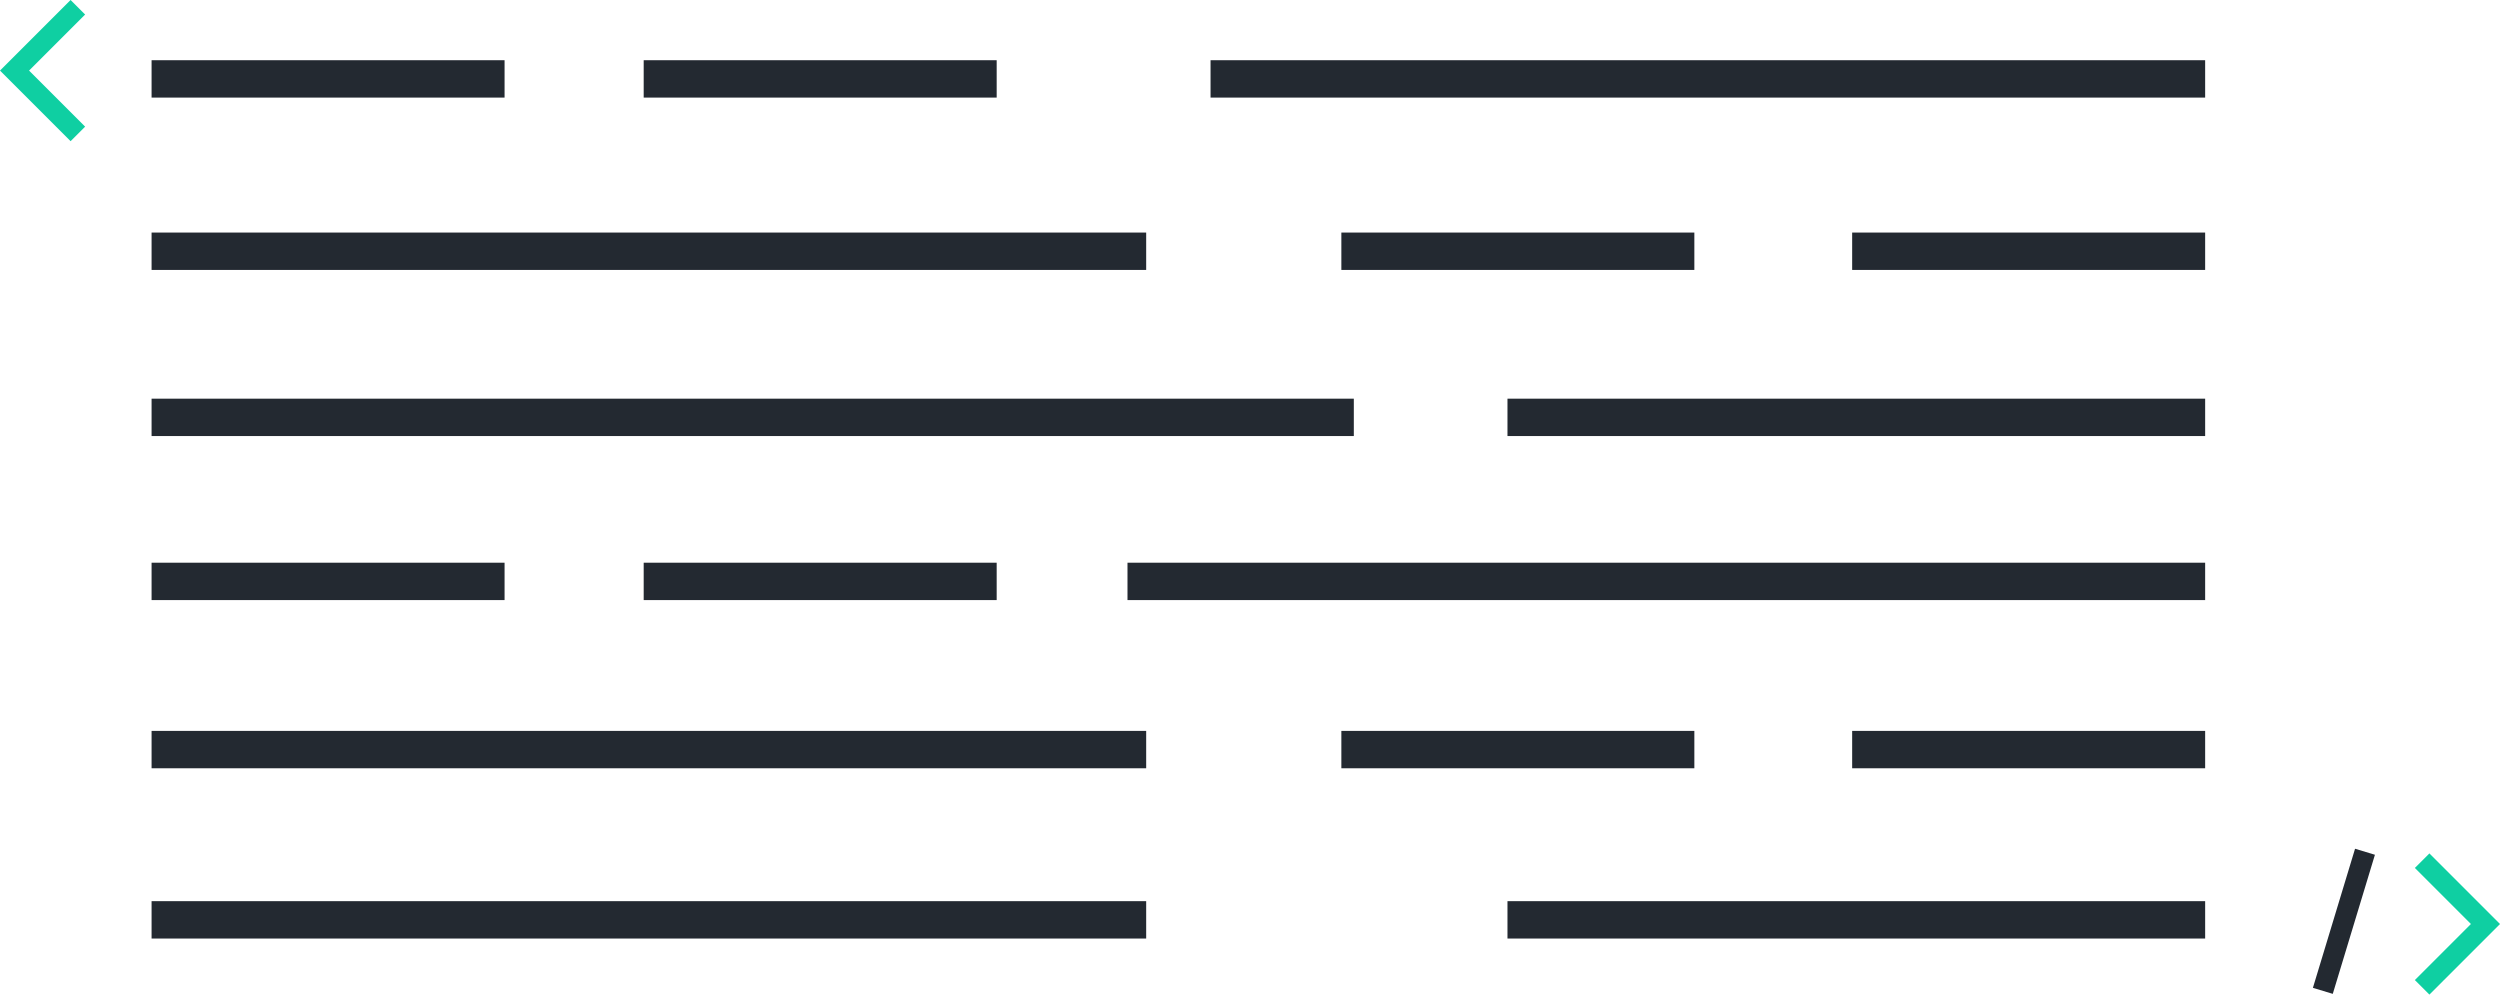 <?xml version="1.0" encoding="utf-8"?>
<!-- Generator: Adobe Illustrator 25.1.0, SVG Export Plug-In . SVG Version: 6.00 Build 0)  -->
<svg version="1.1" id="Layer_1" xmlns="http://www.w3.org/2000/svg" xmlns:xlink="http://www.w3.org/1999/xlink" x="0px" y="0px"
	 viewBox="0 0 120.4 47.9" style="enable-background:new 0 0 120.4 47.9;" xml:space="preserve">
<style type="text/css">
	.st0{fill:#232931;}
	.st1{fill:#0FCFA2;}
</style>
<g id="Group_55" transform="translate(-2475.559 -6150.352)">
	<g id="Group_51" transform="translate(2475.559 6150.352)">
		<g>
			<rect x="7.3" y="2.9" class="st0" width="17" height="1.8"/>
			<rect x="31" y="2.9" class="st0" width="17" height="1.8"/>
			<rect x="64.6" y="11.2" class="st0" width="17" height="1.8"/>
			<rect x="89.2" y="11.2" class="st0" width="17" height="1.8"/>
			<rect x="58.3" y="2.9" class="st0" width="47.9" height="1.8"/>
			<rect x="7.3" y="11.2" class="st0" width="47.9" height="1.8"/>
			<rect x="7.3" y="19.2" class="st0" width="57.9" height="1.8"/>
			<rect x="72.6" y="19.2" class="st0" width="33.6" height="1.8"/>
			<rect x="7.3" y="27.1" class="st0" width="17" height="1.8"/>
			<rect x="31" y="27.1" class="st0" width="17" height="1.8"/>
			<rect x="64.6" y="35.2" class="st0" width="17" height="1.8"/>
			<rect x="89.2" y="35.2" class="st0" width="17" height="1.8"/>
			<rect x="54.3" y="27.1" class="st0" width="51.9" height="1.8"/>
			<rect x="7.3" y="35.2" class="st0" width="47.9" height="1.8"/>
			<rect x="7.3" y="43.4" class="st0" width="47.9" height="1.8"/>
			<rect x="72.6" y="43.4" class="st0" width="33.6" height="1.8"/>
		</g>
		<g id="Path_221">
			<path class="st1" d="M3.4,6.8L0,3.4L3.4,0l0.7,0.7L1.4,3.4l2.7,2.7L3.4,6.8z"/>
		</g>
		<g id="Path_222">
			<path class="st1" d="M117,47.9l-0.7-0.7l2.7-2.7l-2.7-2.7l0.7-0.7l3.4,3.4L117,47.9z"/>
		</g>
		<g id="Rectangle_72">
			<rect x="109.4" y="43.9" transform="matrix(0.29 -0.957 0.957 0.29 37.651 139.539)" class="st0" width="7" height="1"/>
		</g>
	</g>
</g>
</svg>
